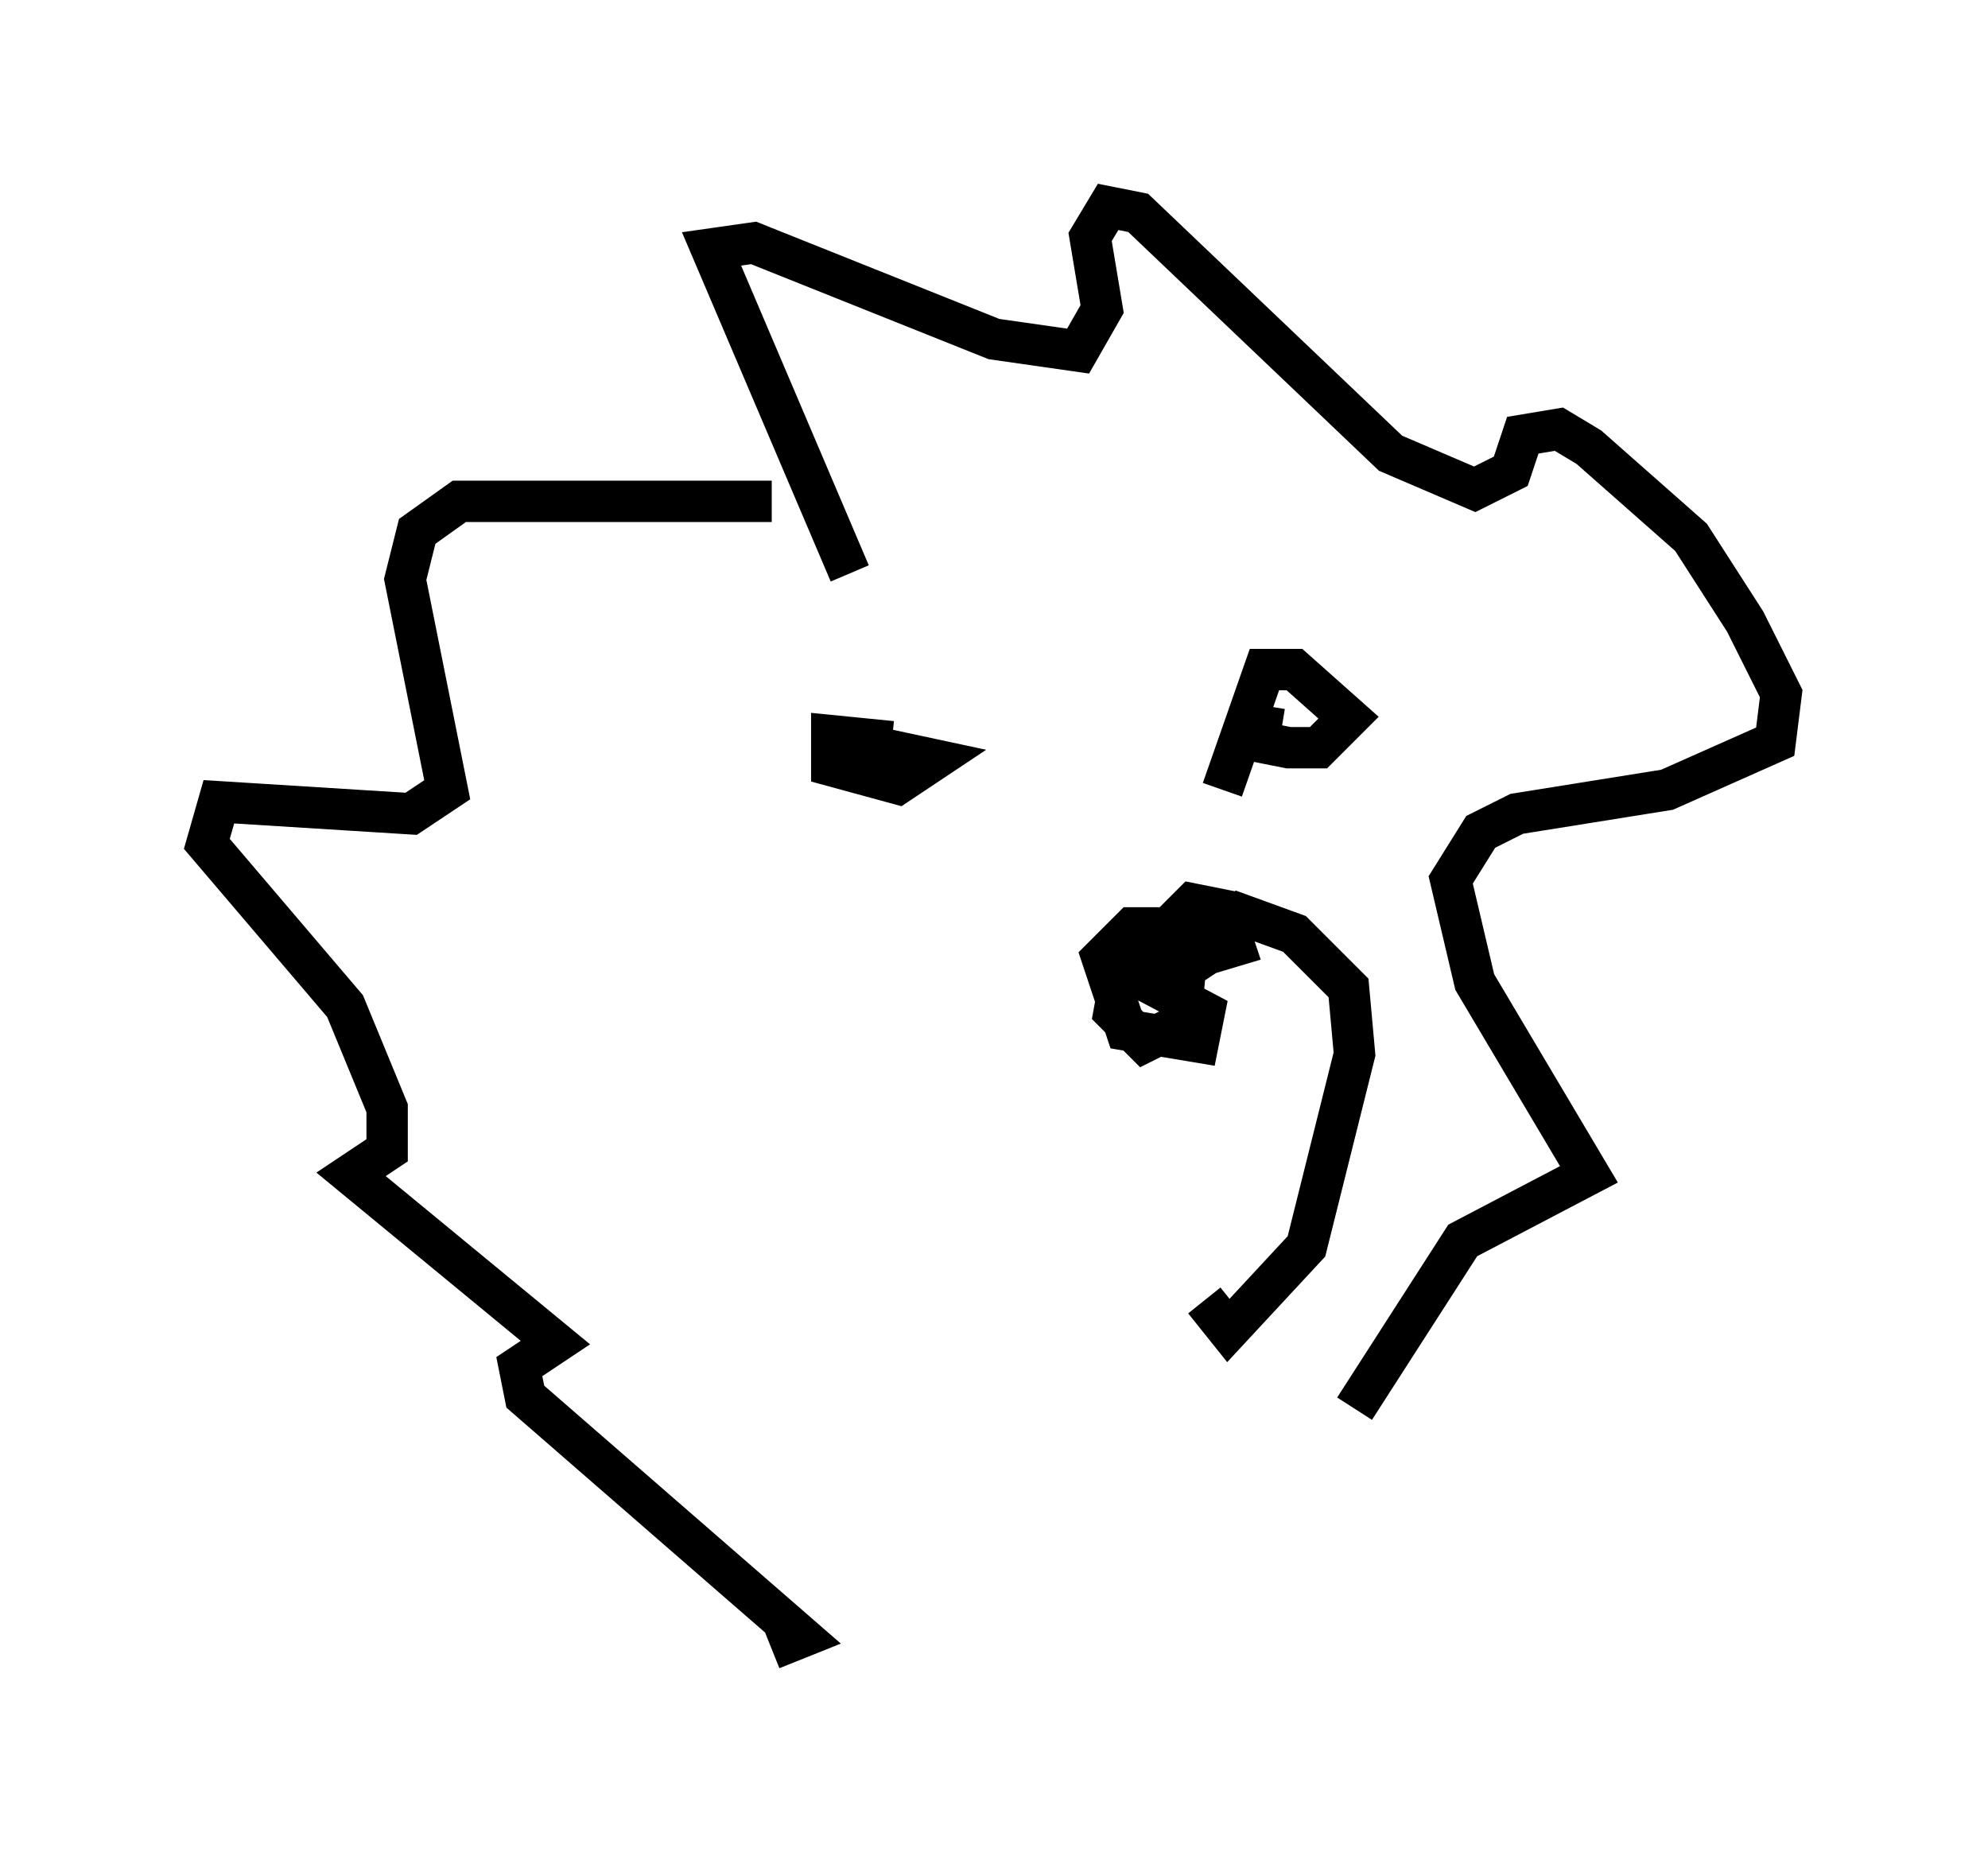 <?xml version="1.0" encoding="utf-8" ?>
<svg baseProfile="full" height="44.86" version="1.1" width="48.056" xmlns="http://www.w3.org/2000/svg" xmlns:ev="http://www.w3.org/2001/xml-events" xmlns:xlink="http://www.w3.org/1999/xlink"><defs /><rect fill="white" height="44.86" width="48.056" x="0" y="0" /><path d="M24.609, 23.156 m5.084, -1.162 l1.598, 0.581 1.307, 1.307 l0.145, 1.598 -1.162, 4.648 l-1.888, 2.034 -0.581, -0.726 m-2.469, -8.279 l2.469, 1.307 -0.145, 0.726 l-1.743, -0.291 -0.581, -1.743 l0.726, -0.726 0.726, 0.0 l0.581, 0.726 -0.145, 1.598 l-0.872, 0.436 -0.726, -0.726 l0.291, -1.598 1.743, -0.581 l0.291, 0.726 -0.872, 0.581 l-0.291, -1.017 0.726, -0.726 l0.726, 0.145 0.291, 0.872 l-1.453, 0.436 m-7.844, -9.441 l-3.341, -7.844 1.017, -0.145 l5.81, 2.324 2.034, 0.291 l0.581, -1.017 -0.291, -1.743 l0.436, -0.726 0.726, 0.145 l6.101, 5.81 2.034, 0.872 l0.872, -0.436 0.291, -0.872 l0.872, -0.145 0.726, 0.436 l2.469, 2.179 1.307, 2.034 l0.872, 1.743 -0.145, 1.162 l-2.615, 1.162 -3.631, 0.581 l-0.872, 0.436 -0.726, 1.162 l0.581, 2.469 2.76, 4.648 l-3.05, 1.598 -2.615, 4.067 m-14.089, -21.933 l-7.553, 0.0 -1.017, 0.726 l-0.291, 1.162 1.017, 5.084 l-0.872, 0.581 -4.648, -0.291 l-0.291, 1.017 3.341, 3.922 l1.017, 2.469 0.0, 1.017 l-0.872, 0.581 4.939, 4.067 l-0.872, 0.581 0.145, 0.726 l6.682, 5.81 -0.726, 0.291 m1.888, -21.933 l2.034, 0.436 -0.872, 0.581 l-1.598, -0.436 0.0, -0.726 l1.453, 0.145 m7.989, 1.162 l1.017, -2.905 0.726, 0.0 l1.307, 1.162 -0.726, 0.726 l-0.726, 0.0 -0.726, -0.145 l0.145, -0.872 " fill="none" stroke="black" stroke-width="1" /></svg>